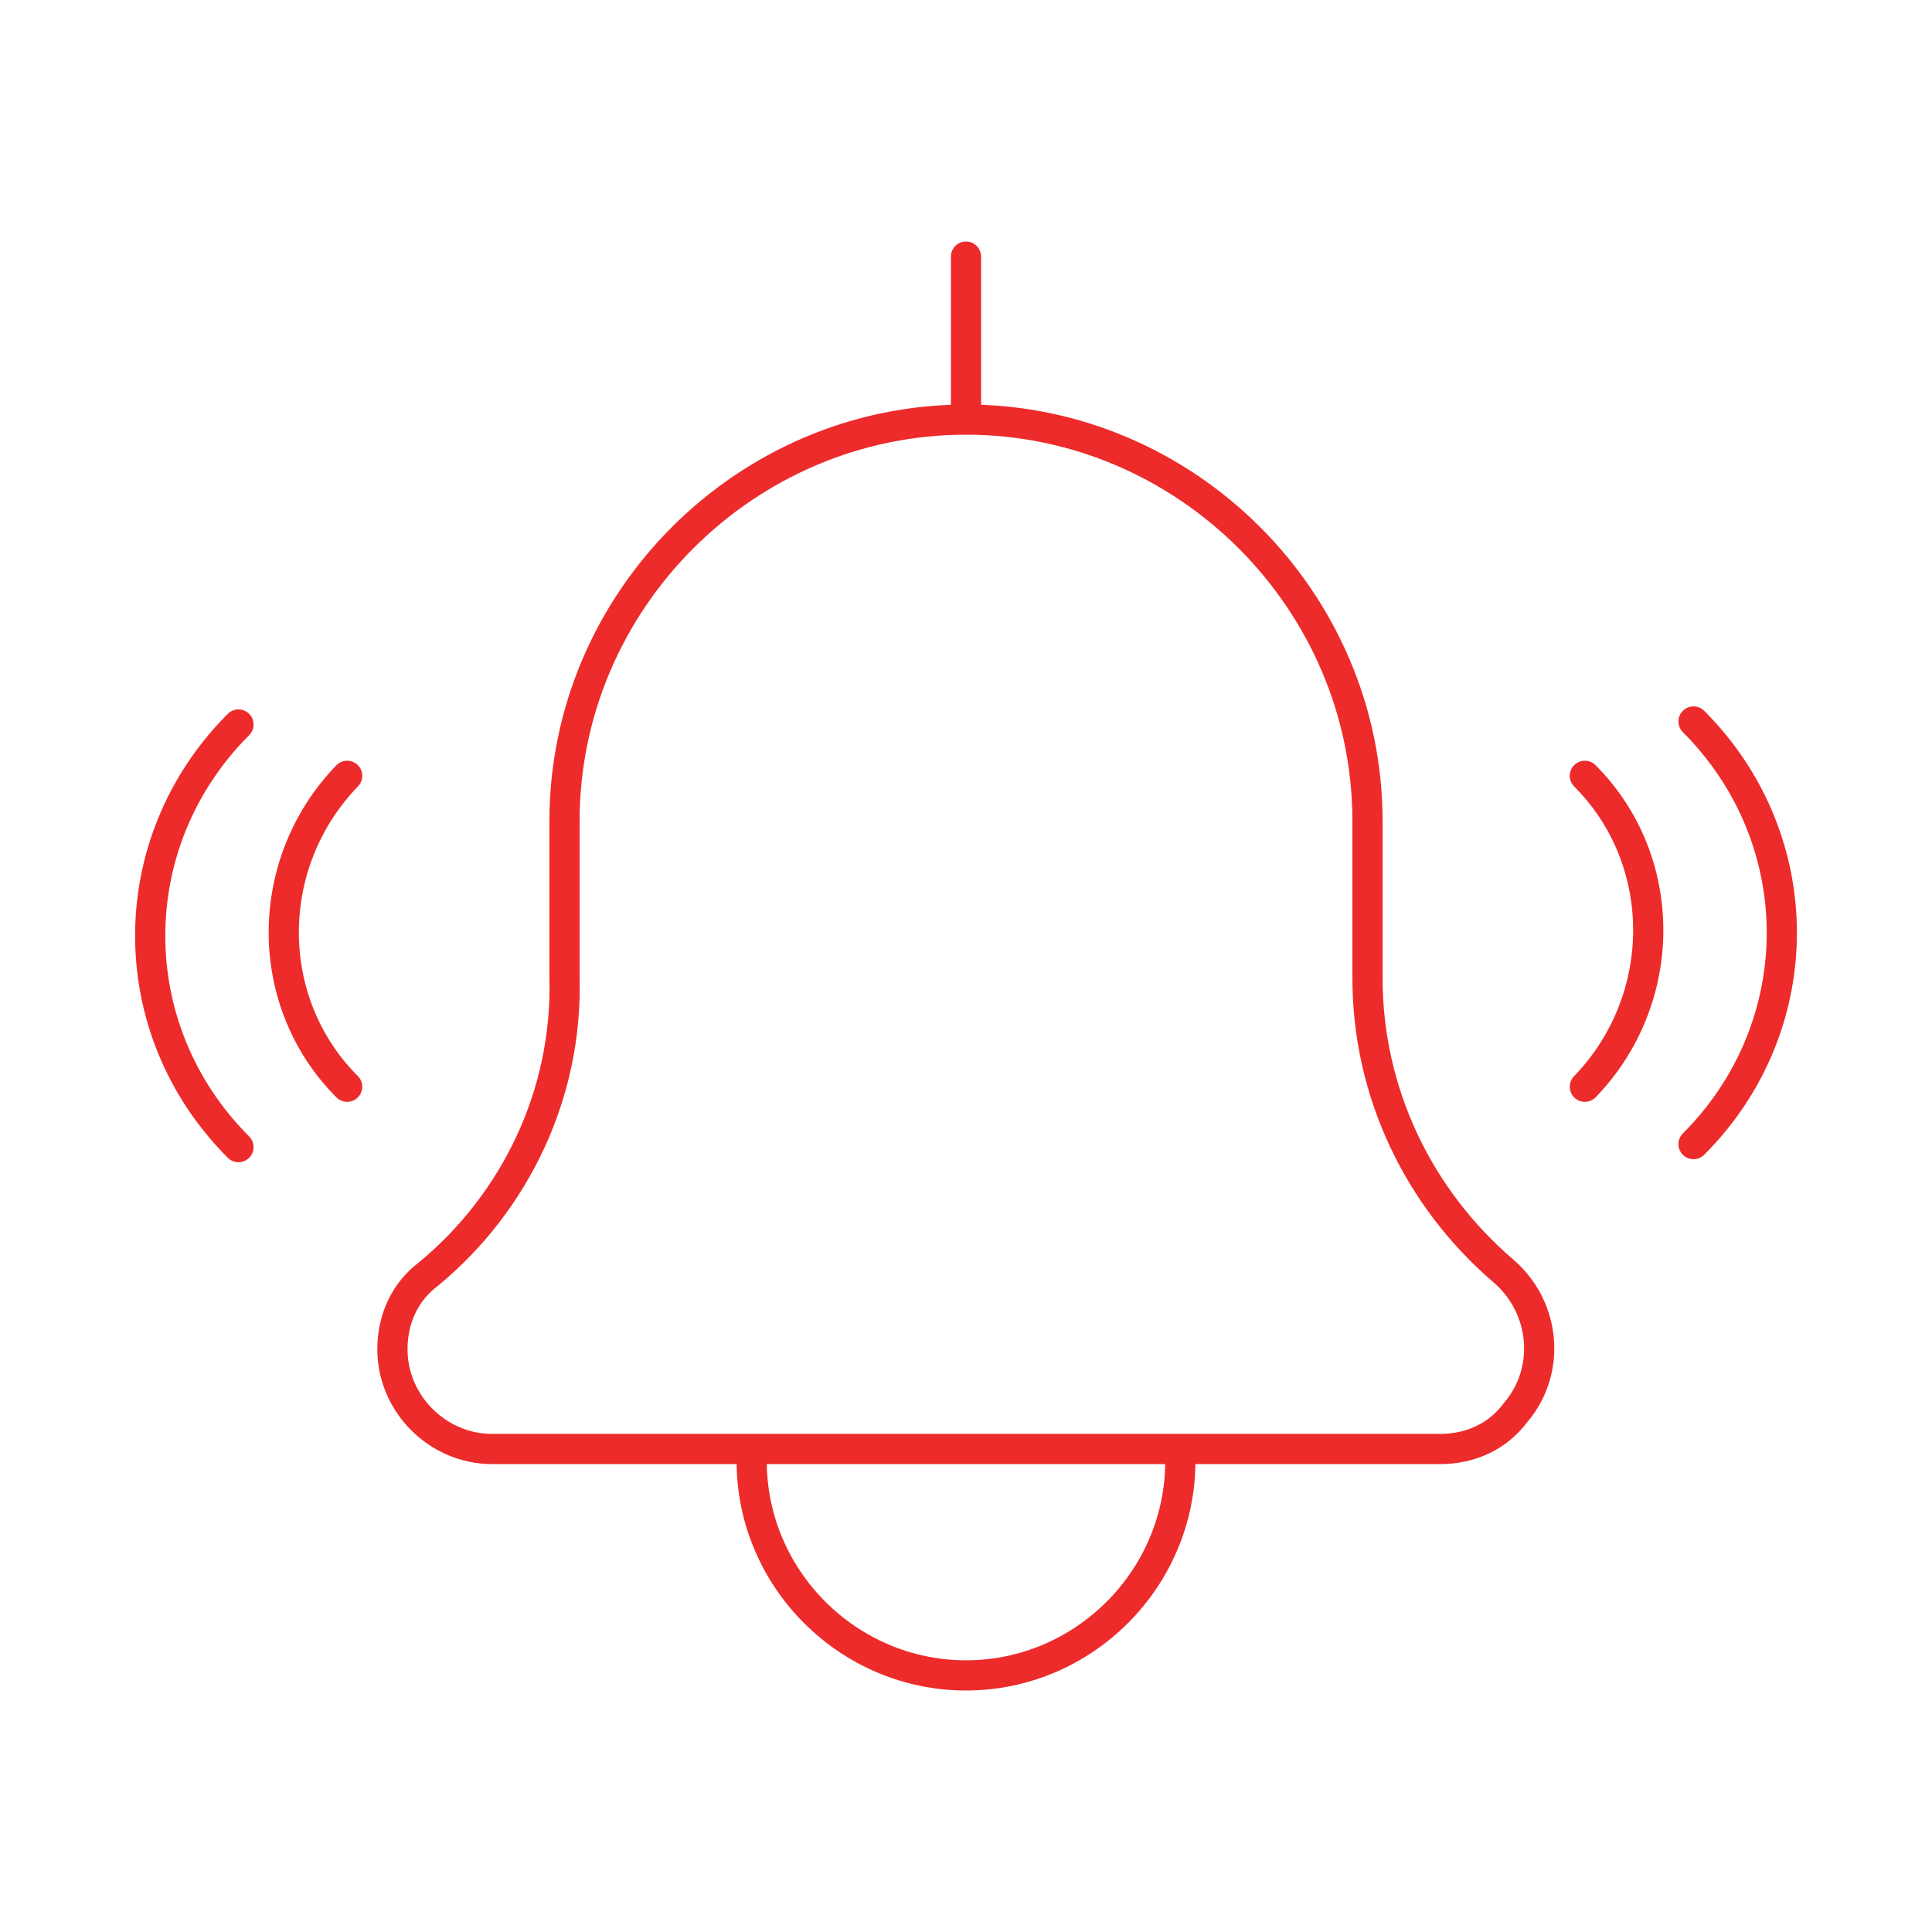 <?xml version="1.0" encoding="utf-8"?>
<!-- Generator: Adobe Illustrator 21.1.0, SVG Export Plug-In . SVG Version: 6.00 Build 0)  -->
<svg version="1.1" id="图层_1" xmlns="http://www.w3.org/2000/svg" xmlns:xlink="http://www.w3.org/1999/xlink" x="0px" y="0px"
	 width="64px" height="64px" viewBox="0 0 64 64" style="enable-background:new 0 0 64 64;" xml:space="preserve">
<style type="text/css">
	.st0{fill:none;stroke:#ED2B2B;stroke-linecap:round;stroke-linejoin:round;stroke-miterlimit:10;}
</style>
<g>
	<g>
		<path class="st0" d="M39.1,48.4c0,3.9-3.2,7.1-7.1,7.1c-3.9,0-7.1-3.2-7.1-7.1l0,0"/>
		<path class="st0" d="M47.7,48H16.3c-1.8,0-3.3-1.5-3.3-3.3c0-1,0.4-1.9,1.2-2.5c2.9-2.4,4.6-6,4.5-9.8v-5.2
			c0-7.3,6-13.3,13.3-13.3s13.3,6,13.3,13.3v5.2c0,3.8,1.7,7.3,4.5,9.7c1.4,1.2,1.6,3.3,0.4,4.7C49.6,47.6,48.7,48,47.7,48z"/>
		<path class="st0" d="M32,13.5v-5"/>
	</g>
	<path class="st0" d="M7.9,24c-3.9,3.9-3.9,10.1,0,14"/>
	<path class="st0" d="M11.5,25.7c-2.8,2.9-2.8,7.5,0,10.3"/>
	<path class="st0" d="M56.1,37.9c3.9-3.9,3.9-10.1,0-14"/>
	<path class="st0" d="M52.5,36c2.8-2.9,2.8-7.5,0-10.3"/>
</g>
</svg>
